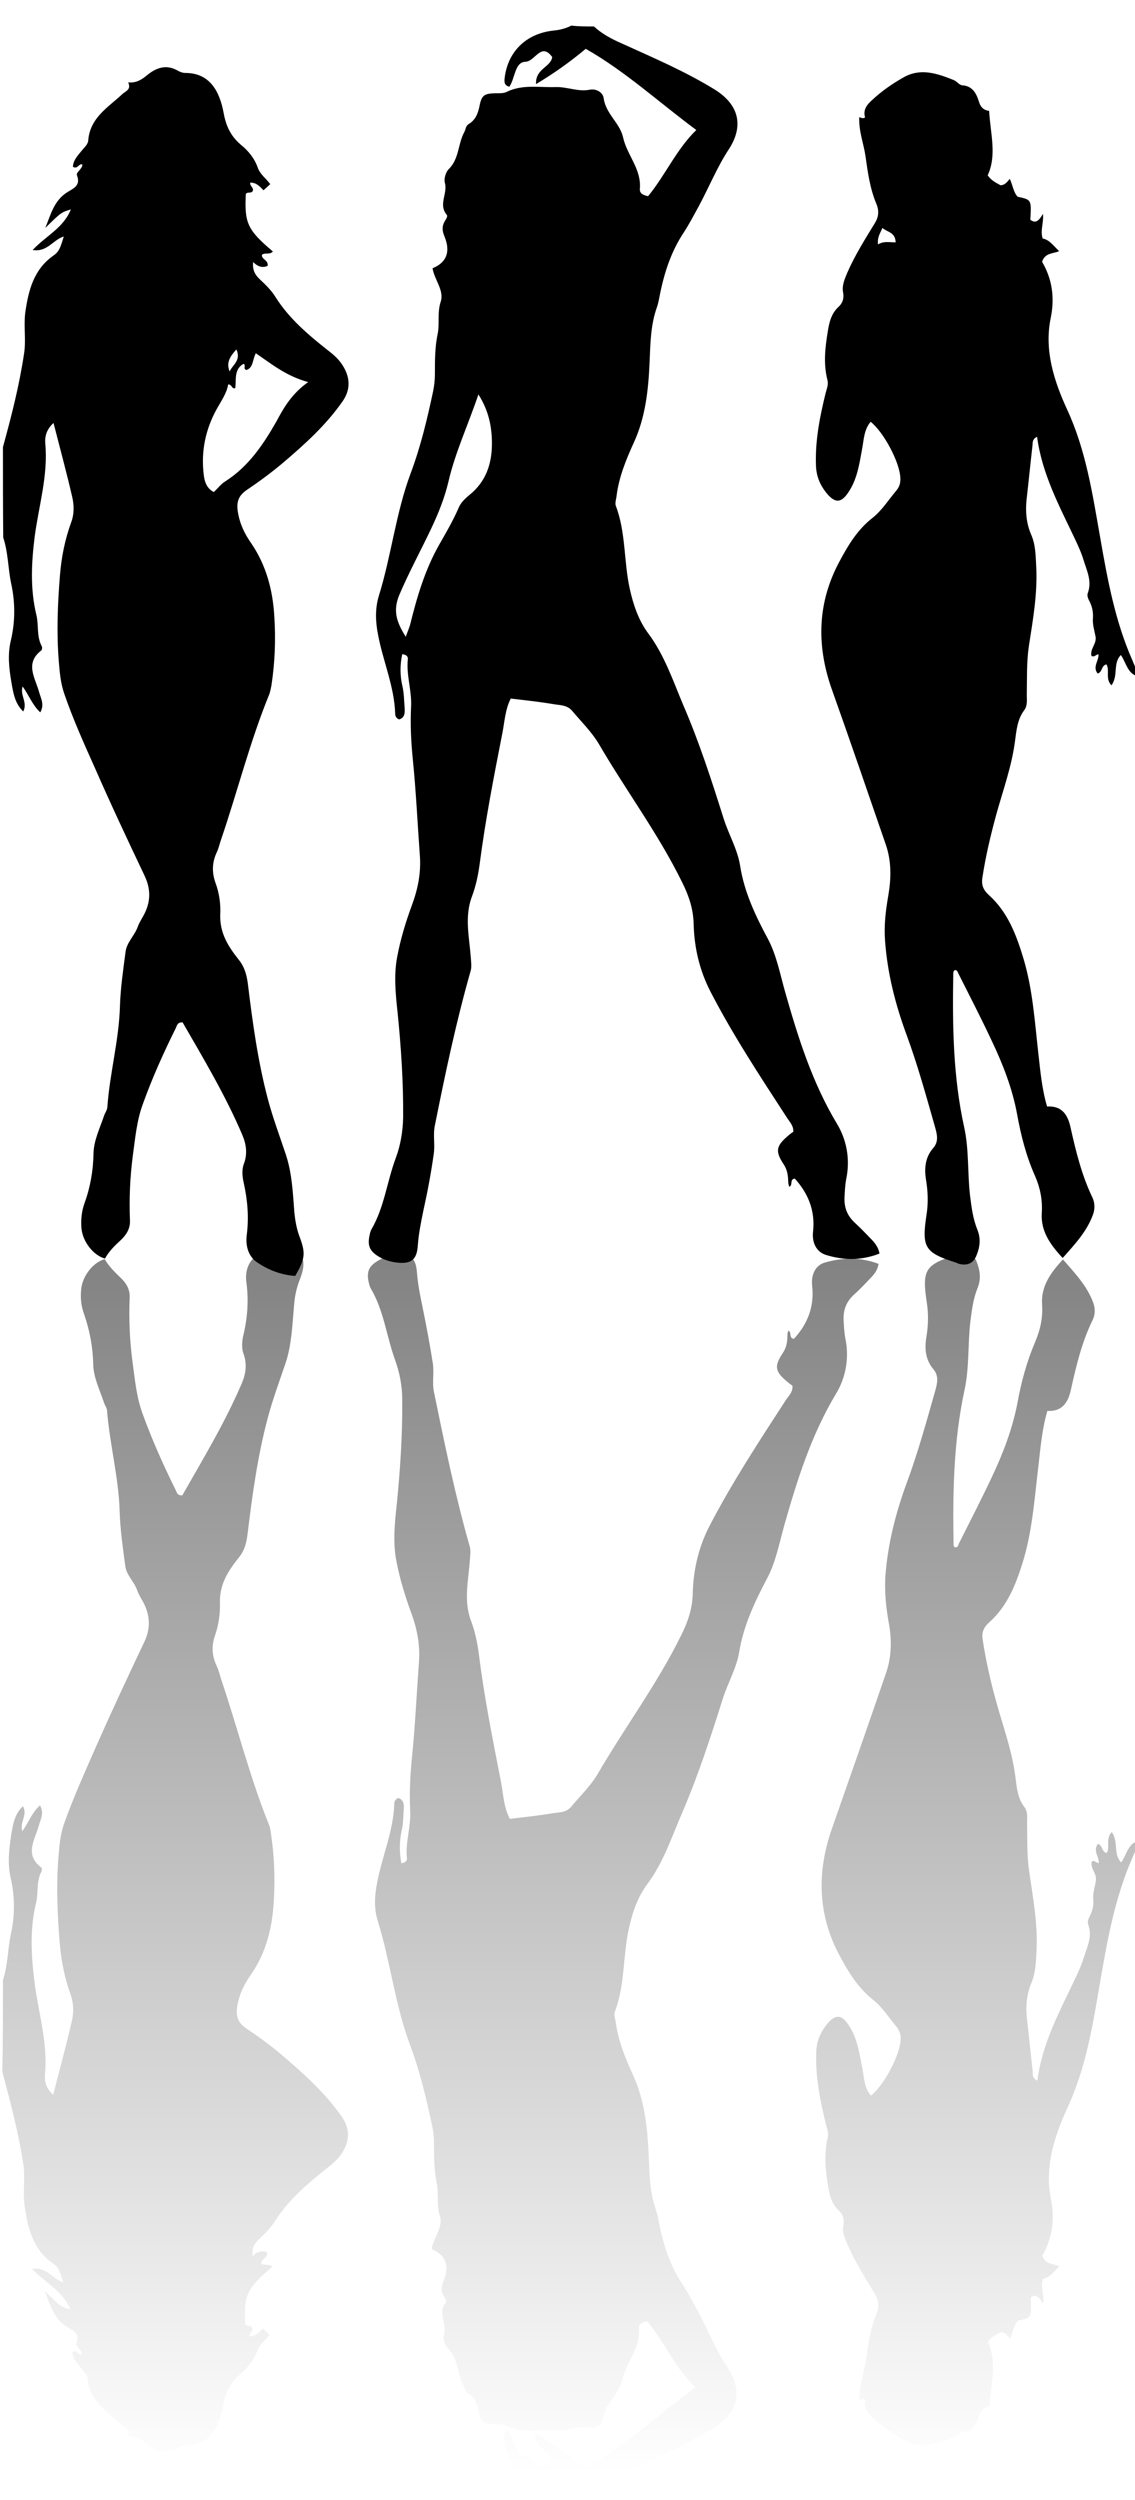 <?xml version="1.0" encoding="utf-8"?>
<!-- Generator: Adobe Illustrator 21.0.2, SVG Export Plug-In . SVG Version: 6.00 Build 0)  -->
<svg version="1.1" xmlns="http://www.w3.org/2000/svg" xmlns:xlink="http://www.w3.org/1999/xlink" x="0px" y="0px"
	 viewBox="0 0 386 850" style="enable-background:new 0 0 386 850;" xml:space="preserve">
<style type="text/css">
	.st0{fill:url(#SVGID_1_);}
</style>
<g id="Layer_3">
	<g>
		<g>
			<path d="M202,9c2.7,2.5,5.9,4.2,9.3,5.7c10.8,4.9,21.6,9.5,31.7,15.7c8.4,5.2,10.1,12.5,4.7,20.6c-3.9,6-6.6,12.7-10,19
				c-1.7,3.1-3.3,6.2-5.2,9.1c-4.5,6.8-6.8,14.3-8.3,22.2c-0.2,1-0.4,2-0.7,2.9c-2.3,6.3-2.3,12.7-2.6,19.3
				c-0.4,9.1-1.4,18.5-5.4,27.1c-2.6,5.7-5,11.6-5.8,17.9c-0.1,1.1-0.6,2.5-0.3,3.4c3.5,9.1,2.7,19,4.8,28.4
				c1.2,5.4,3,10.7,6.3,15.1c5.5,7.4,8.4,16.1,11.9,24.4c5.4,12.5,9.6,25.5,13.7,38.5c1.7,5.4,4.7,10.4,5.6,16c1.4,9,5.2,17,9.5,25
				c2.9,5.5,4.1,11.9,5.8,17.9c4.4,15.5,9.2,30.8,17.6,44.8c3.3,5.4,4.6,12.1,3.2,18.8c-0.4,2.1-0.5,4.3-0.6,6.5
				c-0.1,3.4,1,6.1,3.5,8.4c1.8,1.7,3.6,3.5,5.3,5.3c1.4,1.4,2.7,2.9,3.1,5.2c-6.1,2.4-12.2,2.3-18.1,0.5c-3.4-1-4.9-4.3-4.5-7.9
				c0.8-7.1-1.6-13-6.2-18.1c-1.9,0.3-0.5,2.2-1.9,2.8c-0.1-0.5-0.3-0.9-0.3-1.3c-0.1-2.2-0.2-4.2-1.5-6.2
				c-3.1-4.7-2.7-6.4,1.7-10.1c0.5-0.4,1-0.8,1.5-1.1c0.1-2.2-1.4-3.5-2.3-5c-9.1-14-18.2-27.8-25.9-42.7
				c-3.7-7.2-5.5-14.9-5.7-22.9c-0.1-5.1-1.6-9.6-3.9-14.2c-8.1-16.5-19.1-31.2-28.3-47c-2.5-4.2-6-7.6-9.1-11.3
				c-1.8-2.1-4.2-1.9-6.4-2.3c-4.7-0.8-9.5-1.3-14.5-1.9c-2,3.9-2.1,8.3-3,12.5c-2.8,14.3-5.6,28.7-7.5,43.2
				c-0.5,3.9-1.3,7.9-2.7,11.6c-2.6,6.9-0.9,13.8-0.4,20.6c0.1,1.7,0.4,3.3-0.1,4.9c-4.9,17.2-8.6,34.8-12.1,52.3
				c-0.7,3.3,0.1,6.5-0.4,9.8c-0.9,6.4-2.1,12.8-3.5,19.1c-0.8,3.9-1.6,7.8-1.9,11.8c-0.3,5.2-2.4,6.6-7.6,5.9
				c-2-0.3-3.9-0.9-5.6-1.9c-3.2-1.9-4-3.8-3.2-7.4c0.1-0.6,0.3-1.3,0.6-1.9c4.4-7.5,5.3-16.3,8.3-24.3c1.6-4.3,2.4-9,2.5-13.7
				c0.1-12-0.7-24-1.9-35.9c-0.7-6.3-1.3-12.8-0.1-18.9c1.1-5.9,2.9-11.8,5-17.5c2-5.4,3.1-10.8,2.7-16.6
				c-0.8-10.9-1.3-21.9-2.4-32.8c-0.6-6-0.9-12-0.6-18c0.3-5.5-1.7-10.8-1.1-16.2c0.1-0.9-0.5-1.5-1.9-1.7
				c-0.8,3.7-0.8,7.4,0.1,11.1c0.5,2.3,0.5,4.6,0.7,7c0.1,1.6,0.2,3.4-1.8,4.1c-1-0.3-1.4-1.1-1.4-1.9c-0.3-9.3-4.1-17.8-5.8-26.7
				c-0.9-4.5-1.1-8.9,0.2-13.3c4.3-13.8,5.8-28.3,10.9-41.9c3.4-9.1,5.6-18.4,7.6-27.8c0.4-2,0.6-3.9,0.6-5.9c0-4.5,0-9,0.9-13.4
				c0.8-3.6-0.2-7.3,1.1-11.2c1.2-3.8-2.2-7.4-2.8-11.3c4.7-1.9,6.2-5.5,4.1-10.7c-0.8-1.9-1-3.4,0-5.2c0.4-0.7,1.2-1.7,0.7-2.3
				c-2.9-3.5,0.4-7.2-0.6-10.8c-0.4-1.4,0.3-3.7,1.3-4.7c3.6-3.5,3.1-8.6,5.3-12.6c0.5-0.9,0.4-2.1,1.6-2.8c2.3-1.4,3.1-3.7,3.6-6.2
				c0.7-3.6,1.7-4.1,5.4-4.2c1.3,0,2.8,0.1,3.9-0.5c5.4-2.6,11-1.4,16.6-1.6c4-0.1,7.6,1.7,11.6,0.9c1.9-0.4,4.4,0.7,4.7,2.9
				c0.7,5.3,5.5,8.4,6.6,13.3c1.3,6,6.3,10.8,5.7,17.5c-0.1,1.3,0.7,2.1,2.8,2.5c5.8-7,9.6-15.9,16.4-22.5
				c-12.7-9.4-24.2-20-37.6-27.6c-5.4,4.5-10.6,8.2-16.9,12c-0.3-5.3,5-5.7,5.5-9.2c-3.8-5.2-5.8,1.5-9.1,1.6
				c-3.7,0.1-3.5,5.7-5.5,8.5c-1.7-0.5-1.7-1.5-1.6-2.8c1-9.1,7.3-15.3,16.6-16.3c2.1-0.2,4.2-0.7,6.1-1.7C196.7,9,199.3,9,202,9z
				 M138,216.5c0.7-2,1.2-3.1,1.5-4.2c2.3-9.3,5-18.5,9.8-27c2.4-4.2,4.8-8.3,6.7-12.7c0.7-1.7,2.1-3,3.5-4.2
				c5.7-4.5,7.8-10.6,7.8-17.6c0-5.7-1.1-11.2-4.6-16.7c-3.5,10.4-7.9,19.7-10.2,29.7c-1.3,5.5-3.4,10.7-5.8,15.8
				c-3.6,7.6-7.7,15.1-11,22.9C133.6,207.8,134.9,211.6,138,216.5z"/>
			<path d="M1,152c2.9-10.5,5.6-21.1,7.2-31.9c0.7-4.5-0.2-9.2,0.4-13.9c1.1-7.6,2.9-14.7,9.7-19.4c2.1-1.4,2.5-3.7,3.4-6.4
				c-3.8,1.2-5.6,5.4-10.6,4.6c4.5-4.8,10.5-7.5,13-13.8c-3.3,1-3.3,1-8.7,6.3c1.9-4.6,3-9.6,7.9-12.4c2-1.2,4.1-2.2,2.9-5.4
				c-0.5-1.2,1.9-2.2,1.8-3.8c-1.2-0.4-1.6,1.8-3.2,0.8c0.1-2.3,1.8-4,3.1-5.6c0.8-1,2-2,2.1-3.3c0.6-7.8,6.8-11.3,11.6-15.8
				c1.2-1.1,3.1-1.5,2-4c2.8,0.3,4.7-1,6.5-2.5c3.2-2.6,6.6-3.7,10.5-1.4c0.7,0.4,1.6,0.7,2.4,0.7c8.3,0,11.7,6.1,13.1,13.8
				c0.8,4.4,2.5,7.8,5.8,10.6c2.6,2.1,4.7,4.7,5.8,7.9c0.8,2.2,2.8,3.6,4.2,5.5c-0.7,0.7-1.3,1.2-2.3,2.1c-1.2-1.3-2.5-2.7-4.5-2.6
				c-0.2,1.1,1.2,1.7,0.9,2.7C85.6,66,84.1,65,83.6,66c-0.5,9.9,0.6,12.2,9.2,19.5c-1,1.2-2.6,0.3-3.7,1.1c-0.3,1.6,2.3,1.8,1.9,3.8
				c-1.6,0.7-3.2,0.4-4.9-1.3c-0.3,2.7,0.6,4.3,2.3,5.9c1.9,1.8,3.9,3.7,5.3,6c4.6,7.3,11.1,12.8,17.8,18.1c2,1.5,3.9,3.2,5.2,5.4
				c2.5,4.1,2.5,8.2-0.3,12.1c-5.6,8-12.8,14.5-20.1,20.7c-3.9,3.3-8.1,6.4-12.4,9.3c-2.6,1.8-3.6,3.8-3,7.5
				c0.7,4.2,2.3,7.4,4.6,10.7c5.1,7.5,7.3,16,7.8,24.9c0.5,7.8,0.2,15.6-1,23.4c-0.2,1-0.4,2-0.7,2.9C85,252.1,80.8,269,75.2,285.4
				c-0.5,1.4-0.8,2.9-1.4,4.2c-1.7,3.5-1.8,7-0.5,10.6c1.3,3.5,1.8,7.3,1.6,10.8c-0.2,6.3,2.8,10.9,6.3,15.3c2,2.5,2.7,5.2,3.1,8.2
				c1.6,13.2,3.4,26.3,6.8,39.2c1.7,6.4,4,12.5,6.1,18.8c2.1,6.3,2.4,13,2.9,19.6c0.3,3,0.8,5.9,1.9,8.7c2,5.4,1.7,7.3-1.6,13
				c-4.6-0.3-8.9-1.9-12.8-4.5c-3.2-2.1-4.1-5.7-3.7-9.3c0.8-6,0.3-11.9-1-17.8c-0.5-2.1-0.7-4.5,0-6.4c1.4-3.6,0.8-7-0.6-10.2
				c-5.7-13.3-13.1-25.7-20.2-38c-1.8-0.1-1.9,1.1-2.3,1.9c-4.2,8.5-8.1,17.1-11.3,26.1c-2,5.5-2.5,11.3-3.3,17.1
				c-1,7.5-1.3,14.9-1,22.3c0.1,2.7-1.2,4.8-3.1,6.6c-2.1,1.9-4.1,3.9-5.4,6.3c-4-1.1-7.6-5.8-8-10.3c-0.2-2.8,0-5.6,1-8.4
				c2-5.5,3-11.1,3.1-17.1c0.1-4.4,2.2-8.6,3.6-12.8c0.3-0.9,1-1.8,1.1-2.8c0.8-11.6,4-22.9,4.3-34.6c0.2-6.1,1.1-12.2,1.9-18.3
				c0.4-3.2,3-5.4,4.1-8.4c0.6-1.7,1.7-3.2,2.5-4.9c2-4.2,1.9-8.2-0.1-12.5c-5.7-12-11.4-24.1-16.7-36.2
				c-3.8-8.5-7.7-17.1-10.7-25.9c-1.2-3.5-1.5-7.2-1.8-10.8c-0.8-9.8-0.4-19.6,0.4-29.4c0.5-6.2,1.7-12.1,3.8-17.9
				c1.1-2.9,1-6,0.3-8.9c-1.9-8.2-4.1-16.3-6.3-24.9c-2.4,2.2-3,4.6-2.8,7c1,10.8-2.2,21.1-3.6,31.6c-1.1,8.9-1.6,17.8,0.6,26.8
				c0.8,3.4,0,7.2,1.8,10.5c0.2,0.4,0.1,1.2-0.1,1.4c-5.8,4.4-2.1,9.4-0.8,14.2c0.6,2.2,1.9,4.2,0.4,6.9c-2.7-2.5-3.9-5.9-6-8.8
				c-1,3,1.8,5.4,0.2,8.5c-2.9-2.8-3.4-6.4-4-9.8c-0.8-4.7-1.4-9.5-0.2-14.4c1.5-6.4,1.5-12.9,0.1-19.3c-1.1-5.2-1-10.6-2.7-15.6
				C1,172.7,1,162.3,1,152z M104.8,129.9c-7.4-2-12.4-6.1-17.8-9.8c-1.2,2.3-0.8,4.9-3.2,5.7c-1.3-0.4,0-1.7-1-2.1
				c-3.3,1.9-2.4,5.4-2.8,8.3c-1.3,0.3-1-1.3-2.4-1.3c-0.5,3-2.3,5.5-3.8,8.2c-3.9,7-5.5,14.5-4.5,22.6c0.3,2.4,1,4.5,3.4,5.8
				c1.4-1.3,2.5-2.8,4-3.7c7.8-5,12.8-12.4,17.3-20.3C96.5,138.6,99.2,133.9,104.8,129.9z M80.4,118.8c-2.3,2.5-3.5,4.6-2.3,7.5
				C79,124.1,82.1,122.6,80.4,118.8z"/>
			<path d="M387,230c-3.6-1-4-4.7-5.8-7.3c-2.8,2.8-0.8,7-3.2,10.3c-2.2-2.2-0.5-5-1.7-7.1c-1.8,0.3-1.3,2.6-3,3.1
				c-1.8-2.3,0.4-4.3,0.3-6.5c-0.9-0.1-1.3,1.1-2.4,0.5c-0.6-2.3,1.8-4.1,1.4-6.5c-0.4-2.1-1.1-4.2-0.9-6.4c0.1-1.9-0.2-3.6-1-5.3
				c-0.5-1-1.2-2.2-0.7-3.3c1.4-4-0.4-7.5-1.5-11.1c-0.7-2.4-1.8-4.7-2.8-6.9c-5.3-11.2-11.3-22.2-13-35c-1.9,0.9-1.4,2.3-1.6,3.3
				c-0.7,6.1-1.3,12.2-2,18.3c-0.4,4,0,8,1.6,11.7c1.5,3.4,1.5,7.1,1.7,10.7c0.5,9.2-1.1,18.2-2.5,27.2c-0.8,5.5-0.6,11-0.7,16.5
				c0,1.8,0.3,3.7-0.9,5.3c-2.3,3.1-2.6,6.7-3.1,10.4c-1.1,8.6-4.1,16.8-6.4,25.1c-1.9,7-3.6,14.1-4.7,21.4c-0.4,2.5,0.3,4.2,2.3,6
				c6.4,5.8,9.3,13.6,11.7,21.6c3.1,10.4,3.8,21.2,5,31.9c0.7,6.1,1.2,12.2,3,18.3c5.2-0.3,7.1,3,8,7.2c1.8,8.1,3.8,16.2,7.4,23.7
				c0.9,1.9,0.9,4,0.2,5.9c-2.1,5.7-6.1,10-10.3,14.7c-4.3-4.6-7.5-9.2-7.1-15.3c0.3-4.5-0.6-8.7-2.3-12.6c-3-6.7-4.8-13.8-6.1-21
				c-1.6-8.7-4.8-16.9-8.6-24.9c-3.6-7.7-7.5-15.2-11.3-22.8c-0.3-0.5-0.4-1.3-1.2-1.3c-0.5,0.2-0.6,0.7-0.6,1.2
				c-0.3,17.5-0.1,35,3.7,52.2c1.7,7.7,1.1,15.6,2,23.3c0.5,4,1,7.9,2.5,11.6c1.2,3,0.9,5.8-0.3,8.7c-1,2.6-2.9,3.5-5.5,3
				c-0.5-0.1-1-0.3-1.4-0.5c-10.7-3.4-11.8-5.1-10.1-16.3c0.6-3.8,0.5-7.6-0.1-11.4c-0.7-4.1-0.5-8,2.4-11.3
				c1.9-2.2,1.3-4.6,0.6-7.1c-3-10.5-5.9-21.1-9.7-31.4c-3.8-10.3-6.5-20.9-7.3-31.9c-0.4-5.2,0.2-10.3,1.1-15.4
				c1-5.8,1.1-11.6-0.8-17.2c-6.1-17.7-12.2-35.5-18.5-53.2c-5.2-14.9-4.8-29.4,2.8-43.4c2.9-5.4,6-10.6,11.1-14.6
				c3.2-2.5,5.5-6.2,8.2-9.4c1-1.2,1.4-2.6,1.3-4.2c-0.2-5.3-5.6-15.5-10.1-19.1c-2.3,2.7-2.3,6.1-2.9,9.2
				c-0.9,4.9-1.6,9.9-4.3,14.2c-2.7,4.4-4.9,4.5-8,0.6c-2.1-2.7-3.3-5.6-3.4-9.2c-0.3-8.4,1.3-16.5,3.3-24.6c0.4-1.5,1-2.9,0.6-4.4
				c-1.4-5.5-0.8-10.9,0.1-16.4c0.5-3.2,1.2-6.2,3.7-8.5c1.5-1.4,1.9-3.1,1.5-5c-0.4-2.4,0.6-4.5,1.5-6.7c2.6-5.9,6-11.3,9.3-16.7
				c1.4-2.2,1.5-4.4,0.5-6.7c-2.2-5.3-2.9-10.8-3.7-16.4c-0.6-4-2.2-7.9-2.1-12.9c0.1-0.2,1.2,0.7,2,0c-0.7-2.4,0.4-4.1,2.3-5.8
				c3.3-3.1,6.9-5.6,10.8-7.8c5.8-3.3,11.5-1.3,17,0.9c1.1,0.4,1.9,1.7,2.9,1.8c3.6,0.2,4.9,2.9,5.7,5.5c0.6,2.1,1.8,3,3.5,3.2
				c0.4,7.7,2.7,15-0.5,21.9c1.3,1.9,3,2.6,4.4,3.4c1.5-0.1,2.2-1.1,3.1-2.2c1.1,2.3,1.2,4.5,2.7,6.1c4.7,1,4.7,1,4.3,7.8
				c1.9,1.5,3,0.2,4.3-2c0.3,3.2-1,5.6-0.1,8.4c2.3,0.4,3.7,2.5,5.6,4.3c-2.1,0.9-4.8,0.5-5.8,3.6c3.4,5.8,4.4,12.2,2.9,19.3
				c-2.2,10.9,1.2,21.3,5.6,30.9c6.4,13.8,8.6,28.5,11.2,43.2c2.5,14.4,5.1,28.8,11.1,42.3c0.5,1.1,0.7,2.2,1.7,3
				C387,228.7,387,229.3,387,230z M304.6,82.4c-0.1-3.5-2.8-3.4-4.5-4.9c-0.8,1.9-1.8,3.2-1.5,5.6C300.6,81.9,302.3,82.4,304.6,82.4
				z"/>
		</g>
	</g>
</g>
<g id="Layer_6">
	<linearGradient id="SVGID_1_" gradientUnits="userSpaceOnUse" x1="194" y1="841.07" x2="194" y2="418.628">
		<stop  offset="0" style="stop-color:#000000;stop-opacity:0"/>
		<stop  offset="1" style="stop-color:#000000;stop-opacity:0.5"/>
	</linearGradient>
	<path class="st0" d="M194,847.2c-1.9-1.1-4-1.5-6.1-1.7c-9.2-1-15.5-7.2-16.6-16.3c-0.1-1.3-0.1-2.3,1.6-2.8c2,2.8,1.9,8.4,5.5,8.5
		c3.2,0.1,5.3,6.8,9.1,1.6c-0.5-3.5-5.8-3.9-5.5-9.2c6.3,3.7,11.6,7.5,16.9,12c13.5-7.6,24.9-18.3,37.6-27.6
		c-6.9-6.6-10.6-15.5-16.4-22.5c-2,0.3-2.9,1.2-2.8,2.5c0.6,6.7-4.4,11.5-5.7,17.5c-1.1,5-5.9,8.1-6.6,13.3
		c-0.3,2.1-2.8,3.2-4.7,2.9c-4-0.8-7.6,1.1-11.6,0.9c-5.6-0.2-11.2,1-16.6-1.6c-1.1-0.5-2.6-0.4-3.9-0.5c-3.8-0.1-4.7-0.6-5.4-4.2
		c-0.5-2.6-1.2-4.9-3.6-6.2c-1.2-0.7-1.1-1.9-1.6-2.8c-2.2-4-1.7-9.1-5.3-12.6c-1-1-1.7-3.3-1.3-4.7c1.1-3.6-2.3-7.4,0.6-10.8
		c0.5-0.6-0.3-1.6-0.7-2.3c-1-1.7-0.8-3.3,0-5.2c2.1-5.2,0.6-8.8-4.1-10.7c0.6-3.9,4-7.5,2.8-11.3c-1.2-3.8-0.3-7.5-1.1-11.2
		c-0.9-4.5-0.9-8.9-0.9-13.4c0-2-0.2-4-0.6-5.9c-2-9.4-4.2-18.7-7.6-27.8c-5.1-13.6-6.6-28.1-10.9-41.9c-1.4-4.4-1.1-8.8-0.2-13.3
		c1.7-8.9,5.5-17.4,5.8-26.7c0-0.7,0.4-1.6,1.4-1.9c2,0.7,1.9,2.5,1.8,4.1c-0.2,2.3-0.1,4.6-0.7,7c-0.8,3.7-0.8,7.4-0.1,11.1
		c1.4-0.2,2-0.9,1.9-1.7c-0.6-5.5,1.4-10.7,1.1-16.2c-0.3-6,0-12,0.6-18c1.1-10.9,1.6-21.9,2.4-32.8c0.4-5.7-0.7-11.2-2.7-16.6
		c-2.1-5.7-3.9-11.7-5-17.5c-1.2-6.1-0.6-12.6,0.1-18.9c1.2-11.9,2-23.9,1.9-35.9c0-4.7-0.9-9.3-2.5-13.7
		c-2.9-8.1-3.8-16.8-8.3-24.3c-0.3-0.6-0.4-1.2-0.6-1.9c-0.8-3.6,0-5.5,3.2-7.4c1.7-1,3.6-1.6,5.6-1.9c5.2-0.7,7.2,0.7,7.6,5.9
		c0.3,4,1.1,7.9,1.9,11.8c1.3,6.3,2.5,12.7,3.5,19.1c0.5,3.3-0.3,6.6,0.4,9.8c3.6,17.6,7.2,35.1,12.1,52.3c0.5,1.6,0.2,3.2,0.1,4.9
		c-0.5,6.9-2.2,13.7,0.4,20.6c1.4,3.7,2.2,7.7,2.7,11.6c1.8,14.5,4.7,28.8,7.5,43.2c0.8,4.2,0.9,8.6,3,12.5c5-0.6,9.7-1.1,14.5-1.9
		c2.2-0.4,4.6-0.1,6.4-2.3c3.1-3.7,6.6-7,9.1-11.3c9.2-15.8,20.2-30.5,28.3-47c2.3-4.6,3.8-9.1,3.9-14.2c0.2-8.1,2-15.7,5.7-22.9
		c7.7-14.8,16.8-28.7,25.9-42.7c1-1.5,2.5-2.8,2.3-5c-0.5-0.3-1-0.7-1.5-1.1c-4.4-3.6-4.9-5.4-1.7-10.1c1.3-2,1.5-4,1.5-6.2
		c0-0.4,0.2-0.9,0.3-1.3c1.3,0.5,0,2.5,1.9,2.8c4.7-5.1,7-11,6.2-18.1c-0.4-3.7,1.1-7,4.5-7.9c6-1.7,12-1.8,18.1,0.5
		c-0.4,2.4-1.7,3.8-3.1,5.2c-1.7,1.8-3.4,3.6-5.3,5.3c-2.5,2.3-3.6,5-3.5,8.4c0.1,2.2,0.2,4.3,0.6,6.5c1.4,6.7,0.1,13.4-3.2,18.8
		c-8.4,14-13.2,29.3-17.6,44.8c-1.7,6.1-2.9,12.5-5.8,17.9c-4.2,8-8,16-9.5,25c-0.9,5.6-3.9,10.6-5.6,16c-4.1,13-8.3,25.9-13.7,38.5
		c-3.6,8.3-6.4,17-11.9,24.4c-3.3,4.4-5.1,9.6-6.3,15.1c-2.1,9.4-1.3,19.2-4.8,28.4c-0.4,1,0.1,2.3,0.3,3.4
		c0.8,6.3,3.2,12.2,5.8,17.9c4,8.6,5,18,5.4,27.1c0.3,6.6,0.3,13.1,2.6,19.3c0.3,0.9,0.5,1.9,0.7,2.9c1.5,7.9,3.8,15.5,8.3,22.2
		c1.9,2.9,3.5,6,5.2,9.1c3.4,6.3,6,13,10,19c5.4,8.1,3.7,15.5-4.7,20.6c-10.1,6.2-21,10.9-31.7,15.7c-3.4,1.5-6.5,3.2-9.3,5.7
		C199.3,847.2,196.7,847.2,194,847.2z M138,639.7c0.7,2,1.2,3.1,1.5,4.2c2.3,9.3,5,18.5,9.8,27c2.4,4.2,4.8,8.3,6.7,12.7
		c0.7,1.7,2.1,3,3.5,4.2c5.7,4.5,7.8,10.6,7.8,17.6c0,5.7-1.1,11.2-4.6,16.7c-3.5-10.4-7.9-19.7-10.2-29.7
		c-1.3-5.5-3.4-10.7-5.8-15.8c-3.6-7.6-7.7-15.1-11-22.9C133.6,648.5,134.9,644.6,138,639.7z M1,673.2c1.7-5.1,1.6-10.5,2.7-15.6
		c1.4-6.4,1.4-12.9-0.1-19.3c-1.1-4.9-0.5-9.6,0.2-14.4c0.6-3.4,1-7,4-9.8c1.7,3-1.2,5.4-0.2,8.5c2.1-3,3.3-6.4,6-8.8
		c1.5,2.7,0.2,4.7-0.4,6.9c-1.3,4.8-5,9.8,0.8,14.2c0.3,0.2,0.3,1.1,0.1,1.4c-1.8,3.3-1,7.1-1.8,10.5c-2.2,8.9-1.7,17.9-0.6,26.8
		c1.3,10.5,4.6,20.8,3.6,31.6c-0.2,2.4,0.3,4.8,2.8,7c2.2-8.6,4.4-16.7,6.3-24.9c0.7-2.9,0.7-6-0.3-8.9c-2.1-5.8-3.3-11.7-3.8-17.9
		c-0.8-9.8-1.2-19.6-0.4-29.4c0.3-3.6,0.6-7.3,1.8-10.8c3.1-8.8,7-17.4,10.7-25.9c5.4-12.2,11-24.2,16.7-36.2c2-4.2,2-8.3,0.1-12.5
		c-0.8-1.7-1.9-3.2-2.5-4.9c-1-3-3.7-5.2-4.1-8.4c-0.8-6.1-1.7-12.2-1.9-18.3c-0.3-11.7-3.4-23-4.3-34.6c-0.1-0.9-0.8-1.8-1.1-2.8
		c-1.4-4.2-3.5-8.4-3.6-12.8c-0.1-5.9-1.2-11.6-3.1-17.1c-1-2.7-1.3-5.5-1-8.4c0.4-4.5,4-9.2,8-10.3c1.4,2.4,3.4,4.4,5.4,6.3
		c1.9,1.8,3.2,3.9,3.1,6.6c-0.3,7.5,0,14.9,1,22.3c0.8,5.8,1.3,11.5,3.3,17.1c3.2,8.9,7.1,17.6,11.3,26.1c0.4,0.8,0.5,2,2.3,1.9
		c7-12.3,14.5-24.7,20.2-38c1.4-3.2,1.9-6.6,0.6-10.2c-0.7-1.9-0.5-4.4,0-6.4c1.4-5.9,1.8-11.8,1-17.8c-0.5-3.6,0.5-7.1,3.7-9.3
		c3.9-2.6,8.2-4.2,12.8-4.5c3.3,5.6,3.7,7.6,1.6,13c-1.1,2.8-1.7,5.7-1.9,8.7c-0.6,6.6-0.8,13.4-2.9,19.6
		c-2.1,6.2-4.4,12.4-6.1,18.8c-3.4,12.9-5.2,26-6.8,39.2c-0.4,3.1-1,5.7-3.1,8.2c-3.5,4.4-6.5,9-6.3,15.3c0.1,3.5-0.4,7.3-1.6,10.8
		c-1.3,3.6-1.2,7.1,0.5,10.6c0.6,1.3,1,2.8,1.4,4.2c5.6,16.5,9.8,33.4,16.3,49.6c0.4,0.9,0.6,1.9,0.7,2.9c1.2,7.8,1.5,15.6,1,23.4
		c-0.5,8.9-2.6,17.5-7.8,24.9c-2.3,3.3-3.9,6.5-4.6,10.7c-0.6,3.7,0.4,5.7,3,7.5c4.3,2.9,8.5,5.9,12.4,9.3
		c7.4,6.3,14.5,12.7,20.1,20.7c2.8,4,2.8,8.1,0.3,12.1c-1.3,2.2-3.2,3.8-5.2,5.4c-6.7,5.3-13.1,10.7-17.8,18.1
		c-1.4,2.2-3.4,4.2-5.3,6c-1.7,1.5-2.6,3.2-2.3,5.9c1.7-1.7,3.2-2,4.9-1.3c0.4,2-2.2,2.2-1.9,3.8c1.1,0.8,2.7-0.1,3.7,1.1
		c-8.7,7.3-9.7,9.6-9.2,19.5c0.5,1,2.1,0,2.4,1.4c0.3,1-1,1.6-0.9,2.7c2,0.1,3.3-1.4,4.5-2.6c1,0.9,1.6,1.4,2.3,2.1
		c-1.4,1.9-3.4,3.2-4.2,5.5c-1.2,3.2-3.3,5.8-5.8,7.9c-3.3,2.8-5,6.2-5.8,10.6c-1.4,7.7-4.8,13.8-13.1,13.8c-0.8,0-1.7,0.3-2.4,0.7
		c-3.9,2.4-7.4,1.3-10.5-1.4c-1.8-1.5-3.7-2.8-6.5-2.5c1.1-2.5-0.9-2.9-2-4c-4.9-4.5-11.1-8.1-11.6-15.8c-0.1-1.3-1.3-2.2-2.1-3.3
		c-1.3-1.7-3-3.4-3.1-5.6c1.6-1,2,1.2,3.2,0.8c0.2-1.7-2.2-2.6-1.8-3.8c1.2-3.2-0.9-4.2-2.9-5.4c-4.9-2.8-6-7.8-7.9-12.4
		c5.4,5.3,5.4,5.3,8.7,6.3c-2.4-6.2-8.4-9-13-13.8c5-0.8,6.9,3.4,10.6,4.6c-0.8-2.7-1.3-5-3.4-6.4c-6.8-4.7-8.6-11.8-9.7-19.4
		c-0.7-4.7,0.2-9.4-0.4-13.9c-1.6-10.8-4.4-21.4-7.2-31.9C1,693.9,1,683.6,1,673.2z M104.8,726.4c-7.4,2-12.4,6.1-17.8,9.8
		c-1.2-2.3-0.8-4.9-3.2-5.7c-1.3,0.4,0,1.7-1,2.1c-3.3-1.9-2.4-5.4-2.8-8.3c-1.3-0.3-1,1.3-2.4,1.3c-0.5-3-2.3-5.5-3.8-8.2
		c-3.9-7-5.5-14.5-4.5-22.6c0.3-2.4,1-4.5,3.4-5.8c1.4,1.3,2.5,2.8,4,3.7c7.8,5,12.8,12.4,17.3,20.3
		C96.5,717.7,99.2,722.3,104.8,726.4z M80.4,737.4c-2.3-2.5-3.5-4.6-2.3-7.5C79,732.1,82.1,733.7,80.4,737.4z M387,628.2
		c-1,0.8-1.2,1.9-1.7,3c-6,13.5-8.6,27.8-11.1,42.3c-2.5,14.7-4.8,29.4-11.2,43.2c-4.4,9.6-7.8,20-5.6,30.9
		c1.4,7.1,0.4,13.5-2.9,19.3c1,3.1,3.7,2.7,5.8,3.6c-1.9,1.8-3.3,3.9-5.6,4.3c-0.9,2.8,0.4,5.1,0.1,8.4c-1.4-2.1-2.5-3.5-4.3-2
		c0.4,6.8,0.4,6.8-4.3,7.8c-1.5,1.6-1.6,3.8-2.7,6.1c-0.9-1.1-1.5-2.1-3.1-2.2c-1.4,0.8-3.1,1.4-4.4,3.4c3.2,6.9,1,14.2,0.5,21.9
		c-1.7,0.2-2.9,1.1-3.5,3.2c-0.8,2.6-2.1,5.3-5.7,5.5c-1,0.1-1.9,1.4-2.9,1.8c-5.6,2.2-11.2,4.3-17,0.9c-3.8-2.2-7.5-4.7-10.8-7.8
		c-1.9-1.7-2.9-3.5-2.3-5.8c-0.7-0.8-1.9,0.2-2,0c-0.1-5,1.5-8.9,2.1-12.9c0.8-5.6,1.5-11.2,3.7-16.4c0.9-2.2,0.8-4.5-0.5-6.7
		c-3.3-5.4-6.7-10.8-9.3-16.7c-0.9-2.2-2-4.2-1.5-6.7c0.4-1.9,0-3.6-1.5-5c-2.5-2.3-3.2-5.3-3.7-8.5c-0.9-5.5-1.4-10.9-0.1-16.4
		c0.4-1.5-0.2-2.9-0.6-4.4c-2-8.1-3.6-16.2-3.3-24.6c0.1-3.5,1.3-6.5,3.4-9.2c3.1-3.9,5.3-3.8,8,0.6c2.7,4.4,3.3,9.3,4.3,14.2
		c0.6,3.2,0.6,6.6,2.9,9.2c4.5-3.6,9.9-13.8,10.1-19.1c0.1-1.6-0.4-3-1.3-4.2c-2.7-3.2-5-6.9-8.2-9.4c-5-4-8.2-9.2-11.1-14.6
		c-7.6-14-8-28.5-2.8-43.4c6.2-17.7,12.4-35.4,18.5-53.2c1.9-5.6,1.9-11.4,0.8-17.2c-0.9-5.1-1.4-10.2-1.1-15.4
		c0.8-11,3.5-21.6,7.3-31.9c3.8-10.3,6.7-20.8,9.7-31.4c0.7-2.5,1.2-4.9-0.6-7.1c-2.9-3.4-3.1-7.3-2.4-11.3
		c0.6-3.8,0.7-7.6,0.1-11.4c-1.7-11.2-0.6-12.9,10.1-16.3c0.5-0.2,0.9-0.4,1.4-0.5c2.7-0.5,4.5,0.4,5.5,3c1.1,2.9,1.5,5.7,0.3,8.7
		c-1.5,3.7-2,7.6-2.5,11.6c-0.9,7.8-0.3,15.6-2,23.3c-3.7,17.2-4,34.7-3.7,52.2c0,0.5,0,1,0.6,1.2c0.9,0,1-0.8,1.2-1.3
		c3.8-7.6,7.7-15.1,11.3-22.8c3.8-8,6.9-16.2,8.6-24.9c1.3-7.2,3.2-14.2,6.1-21c1.7-4,2.6-8.1,2.3-12.6c-0.4-6.1,2.8-10.7,7.1-15.3
		c4.1,4.7,8.2,9,10.3,14.7c0.7,1.9,0.7,4-0.2,5.9c-3.7,7.5-5.6,15.6-7.4,23.7c-0.9,4.2-2.9,7.5-8,7.2c-1.8,6.1-2.3,12.3-3,18.3
		c-1.3,10.7-2,21.5-5,31.9c-2.4,8-5.3,15.9-11.7,21.6c-2,1.8-2.7,3.5-2.3,6c1.1,7.2,2.7,14.3,4.7,21.4c2.3,8.3,5.3,16.4,6.4,25.1
		c0.5,3.6,0.7,7.3,3.1,10.4c1.2,1.6,0.9,3.5,0.9,5.3c0.1,5.5-0.1,11,0.7,16.5c1.3,9,3,18,2.5,27.2c-0.2,3.7-0.3,7.3-1.7,10.7
		c-1.6,3.8-2,7.7-1.6,11.7c0.7,6.1,1.3,12.2,2,18.3c0.1,1-0.4,2.4,1.6,3.3c1.6-12.8,7.7-23.7,13-35c1.1-2.3,2.1-4.6,2.8-6.9
		c1.1-3.6,3-7.1,1.5-11.1c-0.4-1.2,0.2-2.3,0.7-3.3c0.8-1.7,1.2-3.5,1-5.3c-0.2-2.2,0.6-4.3,0.9-6.4c0.4-2.4-2-4.2-1.4-6.5
		c1.1-0.6,1.5,0.6,2.4,0.5c0.1-2.2-2.1-4.2-0.3-6.5c1.7,0.5,1.2,2.8,3,3.1c1.2-2.1-0.5-4.8,1.7-7.1c2.4,3.3,0.4,7.5,3.2,10.3
		c1.9-2.6,2.2-6.3,5.8-7.3C387,626.9,387,627.6,387,628.2z M304.6,773.8c-0.1,3.5-2.8,3.4-4.5,4.9c-0.8-1.9-1.8-3.2-1.5-5.6
		C300.6,774.3,302.3,773.8,304.6,773.8z"/>
</g>
</svg>
